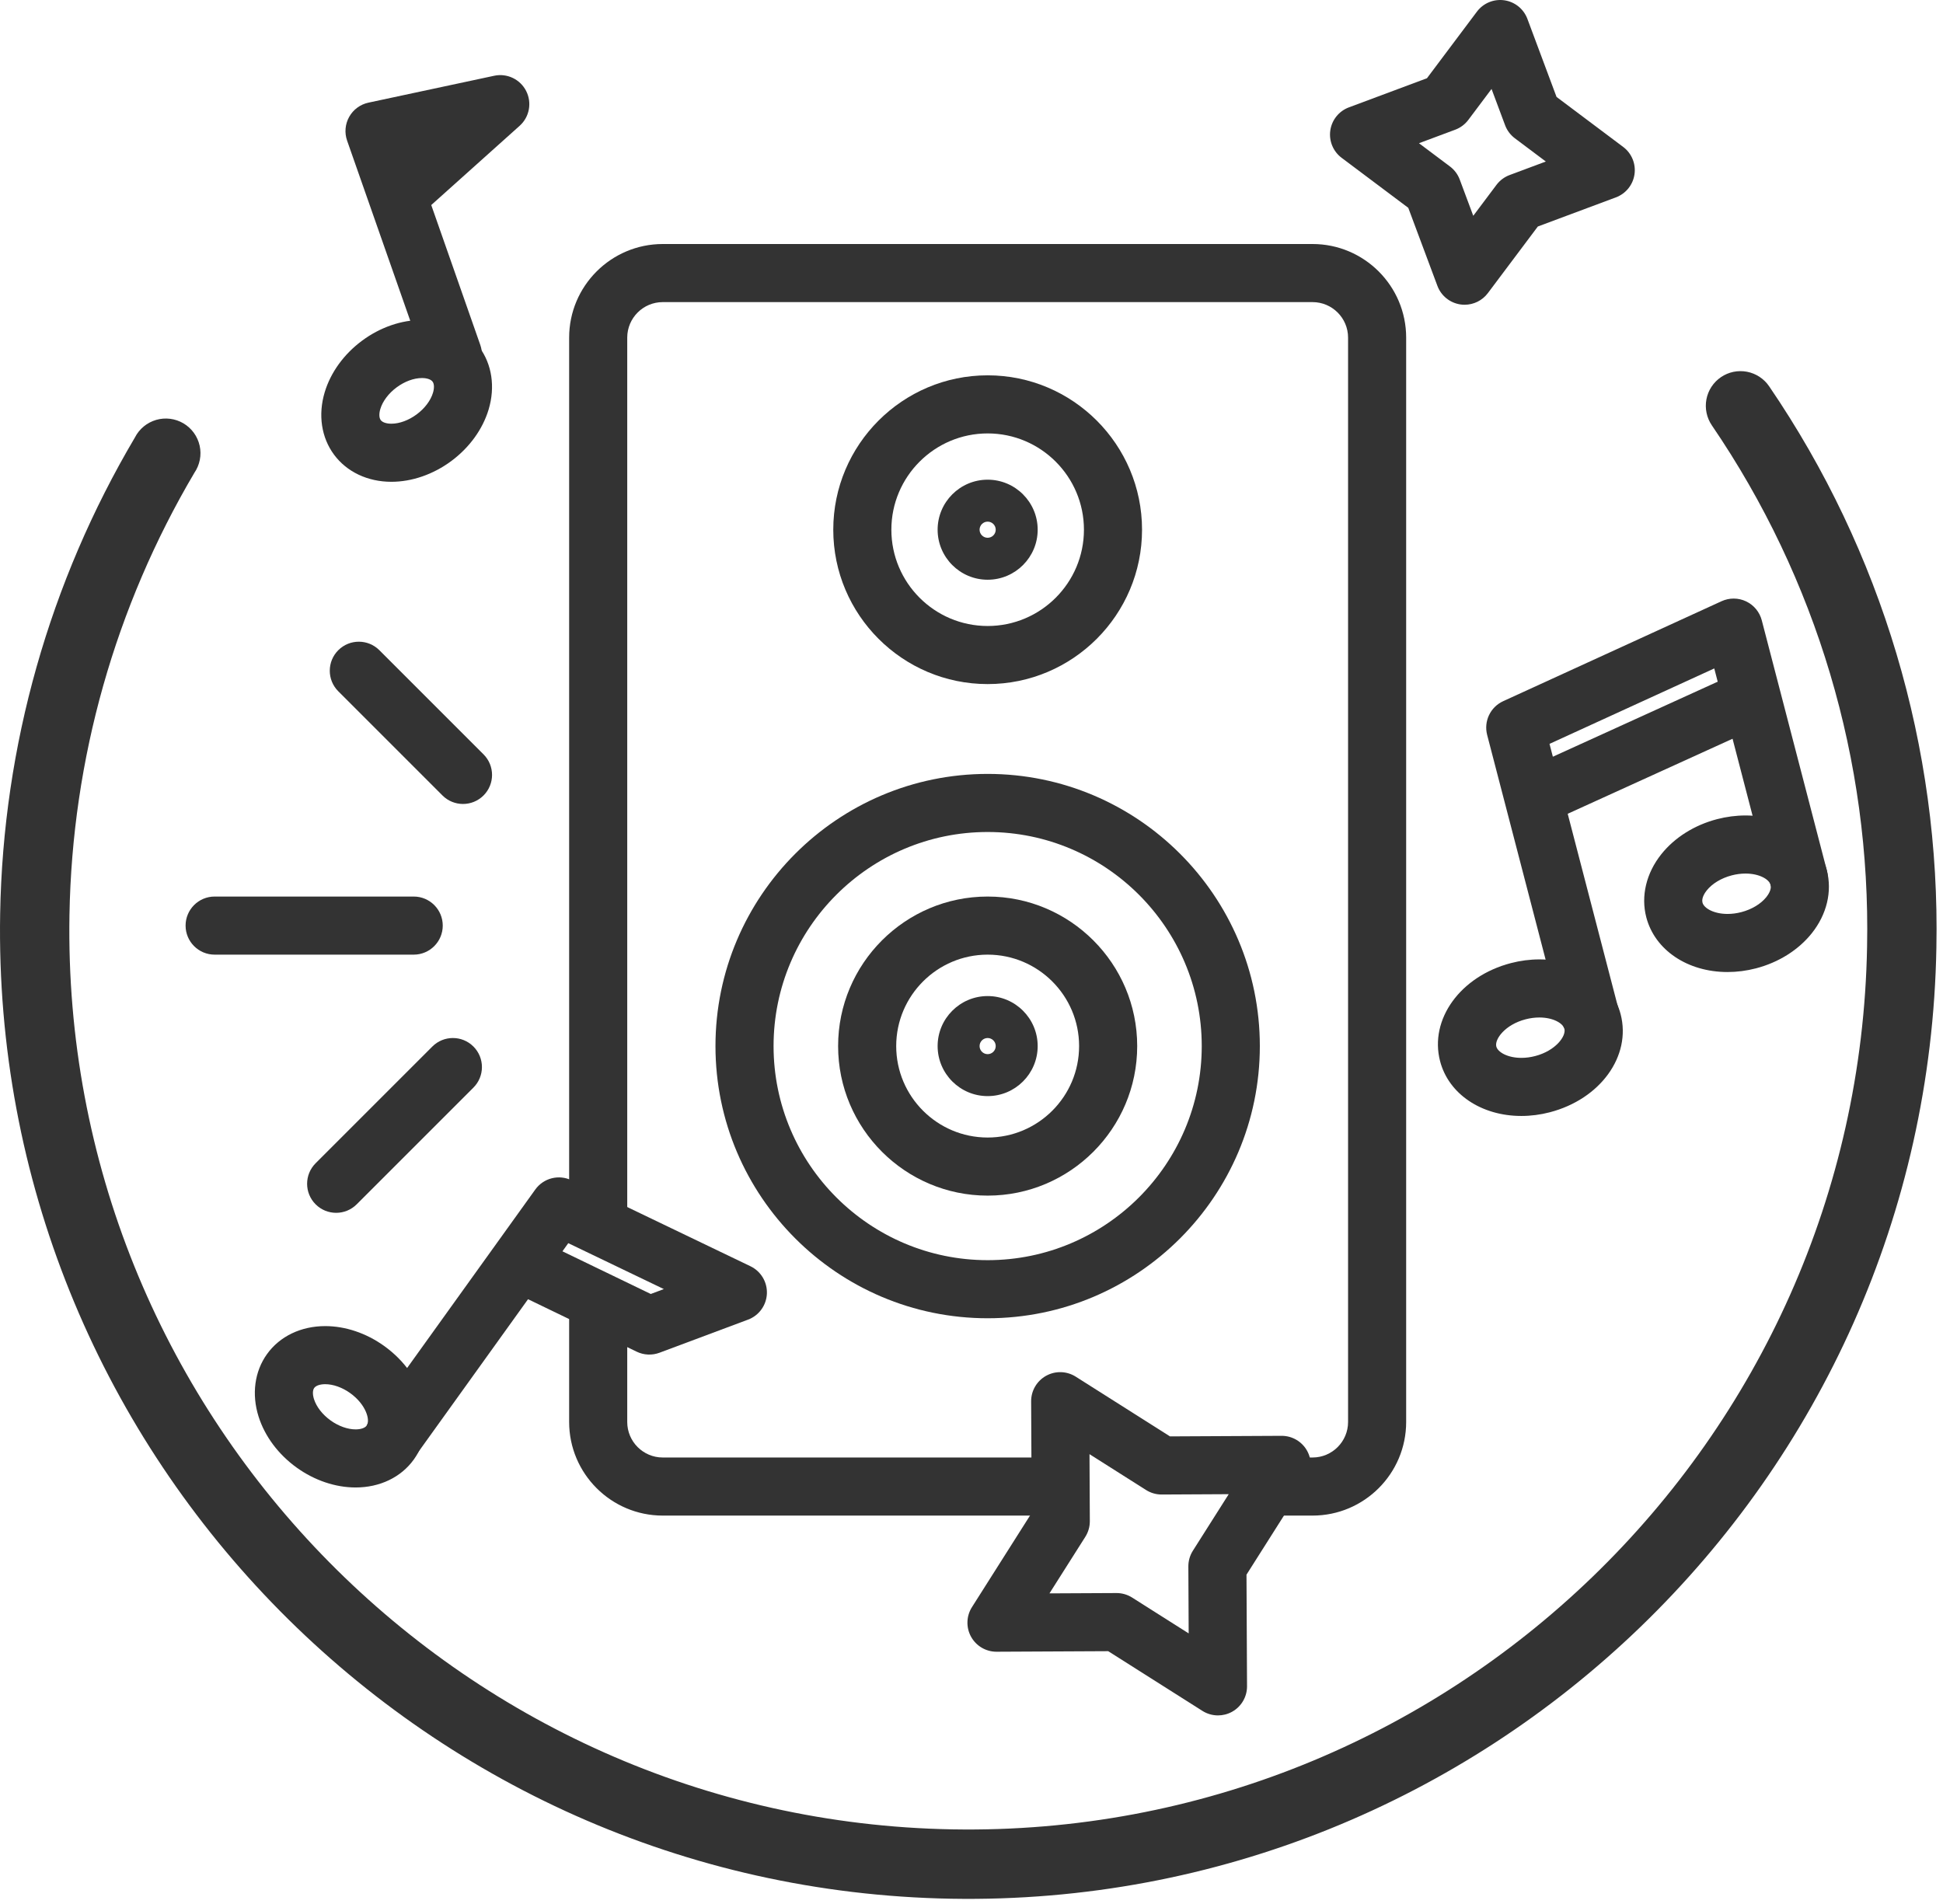 <svg width="301" height="295" viewBox="0 0 301 295" fill="none" xmlns="http://www.w3.org/2000/svg">
<g clip-path="url(#clip0_106_1025)">
<path d="M226.893 47.213C226.679 47.213 226.464 47.198 226.249 47.167C224.621 46.932 223.251 45.828 222.676 44.287L218.162 32.196L207.838 24.45C206.522 23.463 205.85 21.836 206.084 20.208C206.319 18.58 207.424 17.209 208.965 16.634L221.057 12.121L228.802 1.798C229.79 0.482 231.419 -0.187 233.044 0.045C234.672 0.28 236.042 1.384 236.617 2.925L241.131 15.016L251.455 22.762C252.771 23.749 253.443 25.376 253.209 27.004C252.974 28.632 251.869 30.003 250.328 30.578L238.236 35.091L230.491 45.414C229.634 46.556 228.296 47.213 226.893 47.213ZM219.821 22.189L224.618 25.788C225.306 26.305 225.833 27.008 226.134 27.814L228.231 33.432L231.83 28.636C232.347 27.948 233.05 27.422 233.856 27.121L239.473 25.024L234.677 21.425C233.989 20.908 233.462 20.205 233.161 19.399L231.063 13.781L227.465 18.577C226.948 19.265 226.245 19.791 225.439 20.092L219.821 22.189Z" fill="#333333"/>
<path d="M188.684 265.762C187.846 265.762 187.009 265.528 186.275 265.063L171.677 255.812L154.393 255.897C154.385 255.897 154.377 255.897 154.371 255.897C152.734 255.897 151.226 255.008 150.433 253.576C149.637 252.137 149.689 250.378 150.57 248.988L159.824 234.389L159.739 217.105C159.731 215.459 160.621 213.942 162.06 213.145C163.498 212.348 165.257 212.402 166.648 213.282L181.248 222.535L198.532 222.448C198.539 222.448 198.547 222.448 198.554 222.448C200.191 222.448 201.699 223.337 202.492 224.769C203.288 226.208 203.236 227.967 202.355 229.357L193.1 243.957L193.184 261.241C193.192 262.886 192.302 264.404 190.863 265.2C190.184 265.576 189.433 265.762 188.684 265.762ZM172.973 246.805C173.826 246.805 174.661 247.047 175.382 247.504L184.144 253.057L184.094 242.682C184.09 241.822 184.332 240.978 184.793 240.251L190.347 231.488L179.974 231.541C179.967 231.541 179.959 231.541 179.952 231.541C179.099 231.541 178.264 231.299 177.543 230.842L168.78 225.288L168.831 235.662C168.835 236.523 168.593 237.367 168.132 238.094L162.577 246.856L172.951 246.805C172.958 246.805 172.965 246.805 172.973 246.805Z" fill="#333333"/>
<path d="M147.374 294.163C64.681 292.714 -1.424 224.243 0.024 141.559C0.473 115.571 7.667 90.145 20.902 67.773C21.235 67.119 21.698 66.54 22.266 66.071C22.831 65.605 23.489 65.258 24.193 65.053C24.898 64.849 25.638 64.791 26.367 64.885C27.096 64.977 27.798 65.22 28.43 65.594C29.061 65.97 29.608 66.47 30.039 67.066C30.468 67.66 30.771 68.337 30.931 69.056C31.088 69.772 31.098 70.514 30.956 71.235C30.815 71.956 30.529 72.642 30.115 73.247C17.84 94.016 11.172 117.618 10.762 141.739C9.417 218.517 70.791 282.072 147.561 283.417C224.332 284.761 287.894 223.394 289.239 146.617C289.809 117.863 281.402 89.646 265.188 65.893C264.792 65.31 264.512 64.654 264.37 63.963C264.225 63.274 264.219 62.56 264.35 61.868C264.615 60.468 265.425 59.231 266.603 58.43C267.78 57.628 269.227 57.327 270.626 57.592C272.026 57.859 273.263 58.669 274.065 59.846C291.528 85.436 300.586 115.831 299.976 146.805C298.529 229.51 230.072 295.611 147.374 294.163Z" fill="#333333"/>
<path d="M164.304 234.805H102.669C94.674 234.805 88.169 228.3 88.169 220.305V204.137C88.169 201.652 90.184 199.637 92.669 199.637C95.154 199.637 97.169 201.652 97.169 204.137V220.305C97.169 223.338 99.636 225.805 102.669 225.805H164.304C166.789 225.805 168.804 227.82 168.804 230.305C168.804 232.79 166.79 234.805 164.304 234.805Z" fill="#333333"/>
<path d="M203.336 234.805H196.426C193.941 234.805 191.926 232.79 191.926 230.305C191.926 227.82 193.941 225.805 196.426 225.805H203.336C206.368 225.805 208.836 223.337 208.836 220.305V52.305C208.836 49.272 206.368 46.805 203.336 46.805H102.669C99.636 46.805 97.169 49.272 97.169 52.305V188.388C97.169 190.873 95.154 192.888 92.669 192.888C90.184 192.888 88.169 190.873 88.169 188.388V52.305C88.169 44.31 94.674 37.805 102.669 37.805H203.336C211.331 37.805 217.836 44.31 217.836 52.305V220.305C217.836 228.3 211.332 234.805 203.336 234.805Z" fill="#333333"/>
<path d="M153.002 89.816C148.729 89.816 145.252 86.339 145.252 82.066C145.252 77.793 148.729 74.316 153.002 74.316C157.275 74.316 160.752 77.793 160.752 82.066C160.752 86.339 157.276 89.816 153.002 89.816ZM153.002 80.816C152.313 80.816 151.752 81.377 151.752 82.066C151.752 82.755 152.313 83.316 153.002 83.316C153.691 83.316 154.252 82.755 154.252 82.066C154.252 81.377 153.692 80.816 153.002 80.816Z" fill="#333333"/>
<path d="M153.002 169.816C148.729 169.816 145.252 166.339 145.252 162.066C145.252 157.793 148.729 154.316 153.002 154.316C157.275 154.316 160.752 157.793 160.752 162.066C160.752 166.339 157.276 169.816 153.002 169.816ZM153.002 160.816C152.313 160.816 151.752 161.377 151.752 162.066C151.752 162.755 152.313 163.316 153.002 163.316C153.691 163.316 154.252 162.755 154.252 162.066C154.252 161.377 153.692 160.816 153.002 160.816Z" fill="#333333"/>
<path d="M153.003 185.233C140.229 185.233 129.836 174.839 129.836 162.065C129.836 149.292 140.229 138.899 153.003 138.899C165.776 138.899 176.169 149.291 176.169 162.065C176.169 174.839 165.777 185.233 153.003 185.233ZM153.003 147.899C145.191 147.899 138.836 154.254 138.836 162.065C138.836 169.878 145.191 176.233 153.003 176.233C160.815 176.233 167.169 169.878 167.169 162.065C167.169 154.254 160.815 147.899 153.003 147.899Z" fill="#333333"/>
<path d="M153.002 204.233C129.752 204.233 110.837 185.317 110.837 162.065C110.837 138.815 129.752 119.899 153.002 119.899C176.252 119.899 195.168 138.815 195.168 162.065C195.168 185.317 176.252 204.233 153.002 204.233ZM153.002 128.899C134.715 128.899 119.837 143.777 119.837 162.065C119.837 180.354 134.715 195.233 153.002 195.233C171.29 195.233 186.168 180.354 186.168 162.065C186.168 143.777 171.291 128.899 153.002 128.899Z" fill="#333333"/>
<path d="M153.003 105.982C139.815 105.982 129.086 95.253 129.086 82.065C129.086 68.877 139.815 58.148 153.003 58.148C166.191 58.148 176.919 68.877 176.919 82.065C176.919 95.253 166.191 105.982 153.003 105.982ZM153.003 67.149C144.778 67.149 138.086 73.84 138.086 82.066C138.086 90.292 144.778 96.983 153.003 96.983C161.228 96.983 167.919 90.292 167.919 82.066C167.919 73.84 161.228 67.149 153.003 67.149Z" fill="#333333"/>
<path d="M235.682 172.892C229.472 172.892 224.412 169.481 223.091 164.403C221.405 157.923 226.227 151.248 234.068 149.208C235.523 148.829 237.005 148.637 238.47 148.637C244.679 148.637 249.739 152.048 251.06 157.125C252.747 163.607 247.925 170.282 240.082 172.323C238.628 172.701 237.148 172.892 235.682 172.892ZM238.47 157.636C237.768 157.636 237.05 157.731 236.334 157.917C233.164 158.741 231.506 161.003 231.802 162.137C232.026 162.999 233.538 163.892 235.682 163.892C236.383 163.892 237.102 163.798 237.817 163.612C240.988 162.788 242.646 160.525 242.35 159.391C242.126 158.529 240.613 157.636 238.47 157.636Z" fill="#333333"/>
<path d="M267.622 150.593C261.413 150.593 256.354 147.181 255.033 142.104C254.179 138.822 255.029 135.262 257.366 132.335C259.433 129.747 262.503 127.819 266.009 126.907C267.464 126.529 268.945 126.337 270.41 126.337C276.62 126.337 281.68 129.749 283.001 134.826C283.855 138.108 283.004 141.669 280.666 144.595C278.599 147.183 275.529 149.111 272.022 150.023C270.568 150.402 269.087 150.593 267.622 150.593ZM270.41 135.337C269.708 135.337 268.989 135.431 268.273 135.617C266.66 136.037 265.248 136.888 264.398 137.952C264.137 138.278 263.553 139.113 263.742 139.837C263.967 140.7 265.479 141.593 267.622 141.593C268.323 141.593 269.041 141.499 269.756 141.313C271.371 140.893 272.785 140.042 273.635 138.978C273.896 138.652 274.479 137.817 274.291 137.093C274.066 136.229 272.553 135.337 270.41 135.337Z" fill="#333333"/>
<path d="M246.302 161.683C244.302 161.683 242.477 160.34 241.949 158.315L230.382 113.857C229.833 111.744 230.879 109.541 232.864 108.632L266.696 93.143C267.906 92.59 269.3 92.599 270.5 93.17C271.702 93.741 272.589 94.814 272.925 96.102L283.001 134.827C283.626 137.232 282.184 139.689 279.778 140.315C277.373 140.94 274.916 139.498 274.29 137.093L265.565 103.559L240.043 115.244L250.66 156.05C251.285 158.455 249.843 160.912 247.437 161.538C247.058 161.636 246.677 161.683 246.302 161.683Z" fill="#333333"/>
<path d="M237.666 128C235.956 128 234.322 127.021 233.567 125.363C232.538 123.101 233.537 120.433 235.798 119.403L269.02 104.281C271.285 103.253 273.951 104.252 274.98 106.512C276.009 108.774 275.01 111.442 272.749 112.472L239.527 127.594C238.922 127.869 238.289 128 237.666 128Z" fill="#333333"/>
<path d="M55.091 230.449C51.969 230.449 48.729 229.358 45.968 227.376C43.122 225.333 41.024 222.525 40.058 219.468C38.962 215.997 39.438 212.467 41.364 209.784C43.341 207.029 46.628 205.448 50.382 205.448C53.504 205.448 56.743 206.539 59.504 208.52C65.882 213.1 67.904 220.828 64.109 226.113C62.132 228.869 58.844 230.449 55.091 230.449ZM50.383 214.448C49.577 214.448 48.939 214.667 48.676 215.032C48.423 215.385 48.41 216.029 48.64 216.758C49.019 217.956 49.958 219.162 51.216 220.066C52.442 220.946 53.854 221.45 55.09 221.45C55.897 221.45 56.535 221.232 56.798 220.866C57.403 220.023 56.697 217.587 54.256 215.833C53.031 214.953 51.619 214.448 50.383 214.448Z" fill="#333333"/>
<path d="M60.63 74.643C56.964 74.643 53.727 73.112 51.75 70.442C49.783 67.791 49.253 64.268 50.298 60.779C51.217 57.708 53.274 54.868 56.088 52.782C58.883 50.71 62.178 49.569 65.365 49.569C69.03 49.569 72.266 51.1 74.245 53.769C76.212 56.422 76.742 59.944 75.698 63.433C74.778 66.505 72.721 69.345 69.907 71.431C67.112 73.501 63.817 74.643 60.63 74.643ZM65.365 58.569C64.113 58.569 62.684 59.095 61.447 60.012C60.201 60.935 59.28 62.155 58.92 63.36C58.701 64.092 58.723 64.735 58.98 65.082C59.241 65.435 59.857 65.643 60.63 65.643C61.882 65.643 63.31 65.117 64.547 64.2C65.793 63.277 66.714 62.057 67.075 60.852C67.294 60.12 67.272 59.476 67.015 59.129C66.755 58.778 66.138 58.569 65.365 58.569Z" fill="#333333"/>
<path d="M60.996 227.038C60.087 227.038 59.17 226.764 58.375 226.193C56.356 224.744 55.895 221.932 57.344 219.913L82.926 184.285C84.2 182.513 86.562 181.908 88.53 182.854L116.256 196.175C117.881 196.955 118.884 198.632 118.803 200.434C118.721 202.236 117.573 203.815 115.883 204.446L102.164 209.575C101.013 210.005 99.737 209.946 98.631 209.412L81.802 201.282L64.655 225.163C63.776 226.386 62.396 227.038 60.996 227.038ZM87.13 193.861L100.814 200.471L102.84 199.713L88.035 192.6L87.13 193.861Z" fill="#333333"/>
<path d="M70.159 59.434C68.301 59.434 66.562 58.274 65.912 56.421L53.773 21.792C53.345 20.572 53.463 19.228 54.095 18.101C54.728 16.974 55.814 16.173 57.078 15.903L76.558 11.737C78.552 11.309 80.584 12.278 81.51 14.096C82.435 15.914 82.022 18.127 80.503 19.488L66.807 31.766L74.406 53.444C75.228 55.79 73.993 58.357 71.648 59.179C71.155 59.352 70.652 59.434 70.159 59.434Z" fill="#333333"/>
<path d="M64.089 147.899H33.25C30.765 147.899 28.75 145.884 28.75 143.399C28.75 140.914 30.765 138.899 33.25 138.899H64.089C66.574 138.899 68.589 140.914 68.589 143.399C68.589 145.884 66.575 147.899 64.089 147.899Z" fill="#333333"/>
<path d="M71.726 124.555C70.574 124.555 69.423 124.116 68.544 123.237L52.405 107.098C50.648 105.341 50.648 102.491 52.405 100.734C54.163 98.977 57.011 98.977 58.769 100.734L74.908 116.873C76.665 118.63 76.665 121.48 74.908 123.237C74.029 124.115 72.878 124.555 71.726 124.555Z" fill="#333333"/>
<path d="M52.076 187.899C50.924 187.899 49.773 187.46 48.894 186.581C47.137 184.824 47.137 181.975 48.894 180.218L66.977 162.135C68.735 160.377 71.583 160.377 73.341 162.135C75.098 163.892 75.098 166.741 73.341 168.498L55.258 186.581C54.379 187.459 53.228 187.899 52.076 187.899Z" fill="#333333"/>
</g>
<defs>
<clipPath id="clip0_106_1025">
<rect width="300.006" height="294.186" fill="white"/>
</clipPath>
</defs>
</svg>
